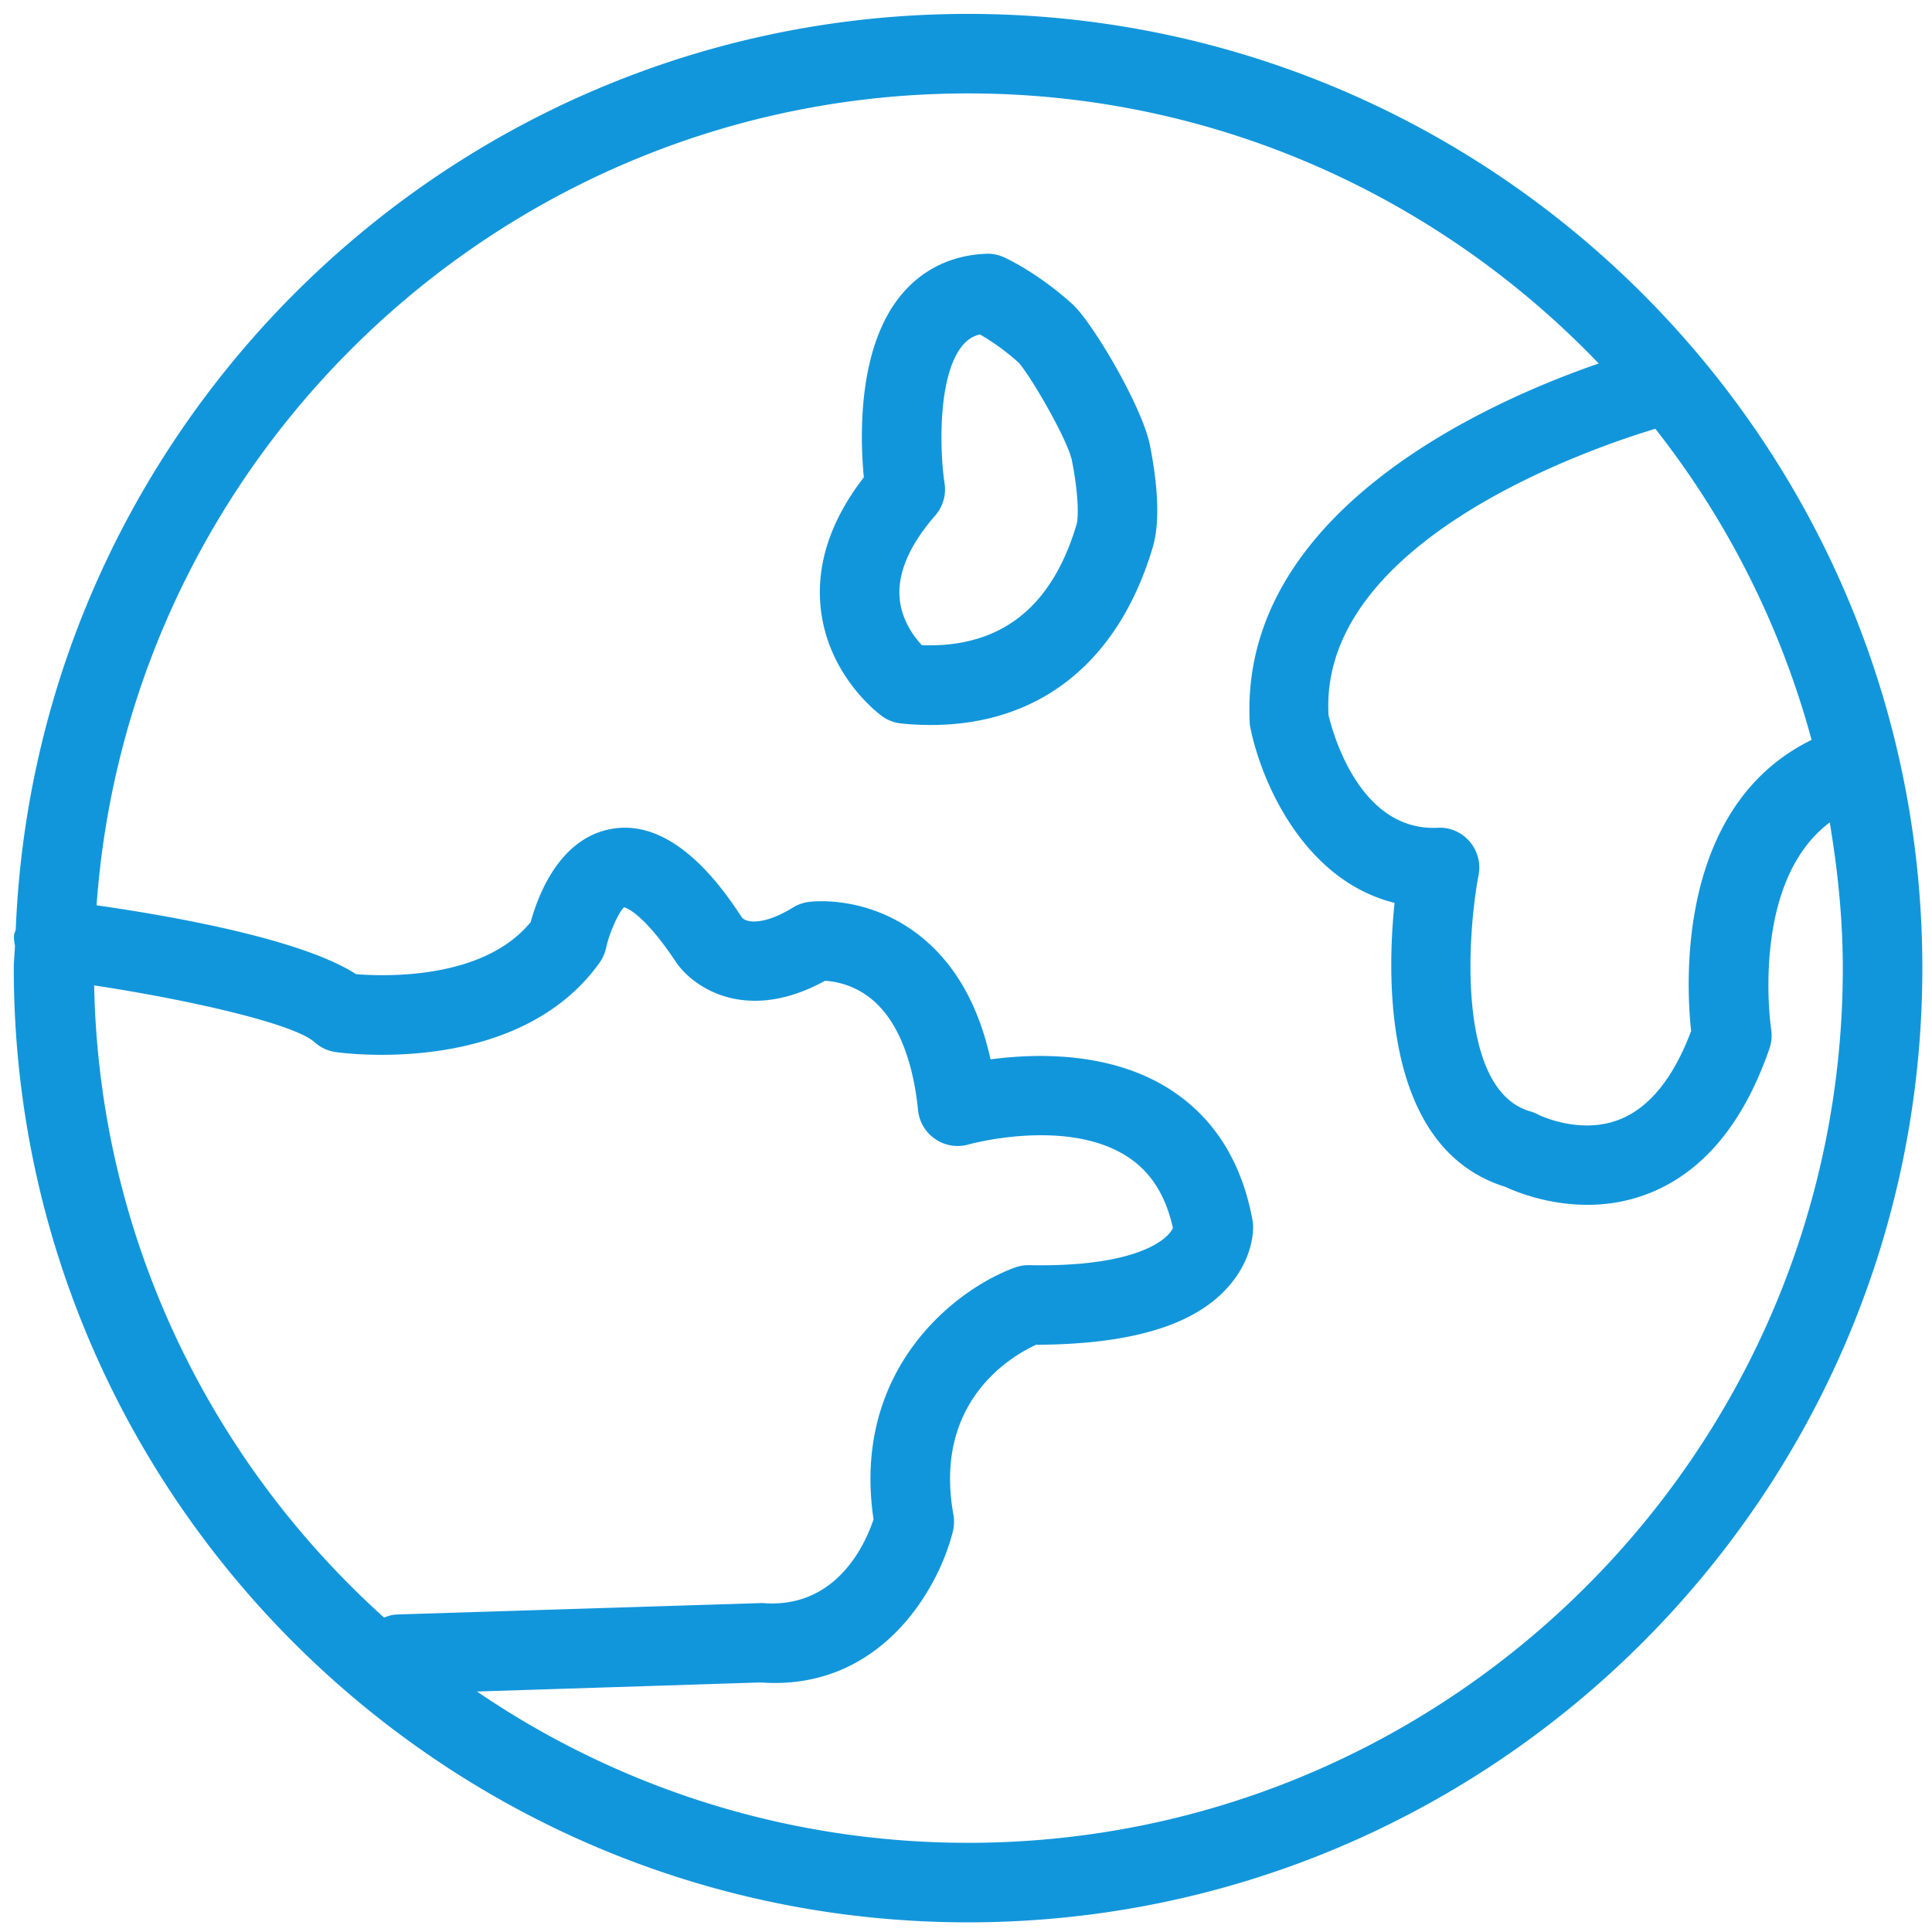 <?xml version="1.0" standalone="no"?><!DOCTYPE svg PUBLIC "-//W3C//DTD SVG 1.1//EN" "http://www.w3.org/Graphics/SVG/1.1/DTD/svg11.dtd"><svg t="1631674434170" class="icon" viewBox="0 0 1024 1024" version="1.1" xmlns="http://www.w3.org/2000/svg" p-id="3769" xmlns:xlink="http://www.w3.org/1999/xlink" width="200" height="200"><defs><style type="text/css"></style></defs><path d="M513.062 7.365c-272.028 0-493.96 216.026-504.719 485.47-0.253 0.902-0.758 1.657-0.87 2.592-0.254 1.991 0.143 3.901 0.45 5.81-0.112 3.992-0.62 7.868-0.62 11.89 0 278.886 226.873 505.753 505.76 505.753 278.909 0 505.817-226.867 505.817-505.756 0-278.884-226.908-505.759-505.818-505.759z m383.273 539.087c-9.295 24.728-21.947 40.436-37.624 46.764-21.3 8.65-43.41-2.422-43.469-2.483a21.09 21.09 0 0 0-4.1-1.657c-39.957-11.432-33.045-96.404-27.452-125.265a21.171 21.171 0 0 0-4.751-17.785c-4.214-4.892-10.453-7.703-16.914-7.28-44.959 2.135-57.659-59.572-57.859-59.572-5.565-93.432 142.493-142.72 173.205-151.902 37.934 48.215 66.312 104.048 82.81 164.884-71.797 35.154-66.516 129.874-63.846 154.296zM49.902 522.284c52.065 7.9 106.214 20.518 116.78 30.07a21.128 21.128 0 0 0 11.128 5.252c3.932 0.564 96.689 13.233 139.963-47.344a21.637 21.637 0 0 0 3.456-7.788c1.968-9.078 7.334-20.034 9.58-21.58 0.086 0.028 9.412 1.8 27.455 29 9.388 13.798 37.622 32.68 79.015 9.945 5.028 0.31 14.891 1.881 24.25 9.357 13.571 10.844 22.224 31.331 25.063 59.258a21.066 21.066 0 0 0 9.162 15.317 21.094 21.094 0 0 0 17.59 2.831c0.507-0.164 51.057-14.134 83.287 5.875 12.87 7.98 21.074 20.544 25.037 38.354-2.926 6.749-20.682 20.88-76.096 19.73a21.624 21.624 0 0 0-7.726 1.29c-31.473 11.47-86.633 53.976-74.857 133.438-3.935 11.894-19.082 47.72-58.954 44.352l-193.606 6.067c-2.444 0.085-4.718 0.789-6.883 1.628-92.191-83.028-151.033-202.145-153.644-335.052z m463.16 454.448c-96.407 0-186.02-29.64-260.254-80.187l150.302-4.813c64.041 4.662 94.638-50.27 101.945-80.133a21.614 21.614 0 0 0 0.281-8.773c-10.849-60.045 30.85-84.126 43.807-90.058 46.702-0.225 80.248-8.876 99.302-28.014 15.486-15.54 15.821-31.782 15.734-34.872a20.961 20.961 0 0 0-0.338-3.257c-5.844-31.639-21.045-55.216-45.13-70.105-31.101-19.17-69.57-18.238-93.706-15.035-6.323-28.69-18.745-50.578-37.125-65.221-26.888-21.468-55.831-18.683-59.062-18.24a21.386 21.386 0 0 0-8.486 2.954c-15.174 9.36-24.48 8.264-27.032 5.396-8.768-13.207-35.238-53.614-69.772-46.927-27.397 5.225-38.608 35.825-42.258 49.288-24.924 30.428-76.375 28.83-92.506 27.617-29.025-18.765-98.094-30.876-137.574-36.526C68.388 239.718 268.705 49.513 513.116 49.513c131.336 0 249.802 55.132 334.241 143.14-57.464 19.835-191.78 78.477-184.896 191.746 5.735 29.899 28.64 82.25 76.685 94.137-4.382 42.393-5.314 130.547 58.614 150.49 5.903 2.762 22.705 9.556 43.607 9.556 10.117 0 21.215-1.603 32.51-6.04 28.748-11.291 50.3-37.176 63.987-76.825a21.12 21.12 0 0 0 0.898-10.14c-0.14-0.84-11.438-77.778 31.05-109.67 4.186 25.149 6.912 50.857 6.912 77.214 0.006 255.65-207.987 463.611-463.662 463.611z" fill="#1296db" p-id="3770"></path><path d="M568.302 161.096c-18.291-16.466-34.506-23.998-36.303-24.781-2.975-1.324-6.208-1.997-9.467-1.802-18.238 0.732-33.805 8.345-45.015 21.972-23.184 28.186-21.665 75.674-19.671 96.494-17.674 22.9-25.342 46.224-22.843 69.43 3.794 34.931 29.335 54.85 32.258 56.988a20.826 20.826 0 0 0 10.537 4.073c5.397 0.56 10.594 0.786 15.568 0.786 57.769 0 99.527-33.436 117.622-94.188 4.577-15.398 1.717-37.877-1.488-54.033-4.16-20.79-30.628-65.414-41.198-74.94z m2.284 116.95c-13.18 44.145-40.326 65.36-81.969 63.929-4.188-4.498-10.509-12.984-11.717-24.136-1.462-13.547 4.861-28.608 18.826-44.651a21.048 21.048 0 0 0 4.915-17.055c-2.61-16.86-3.763-56.847 9.416-72.89 2.588-3.147 5.51-5.087 9.329-5.986 4.697 2.698 12.31 7.585 20.375 14.81 5.813 6.123 26.101 40.686 28.405 52.18 3.623 18.486 3.451 30.341 2.42 33.8z" fill="#1296db" p-id="3771"></path></svg>